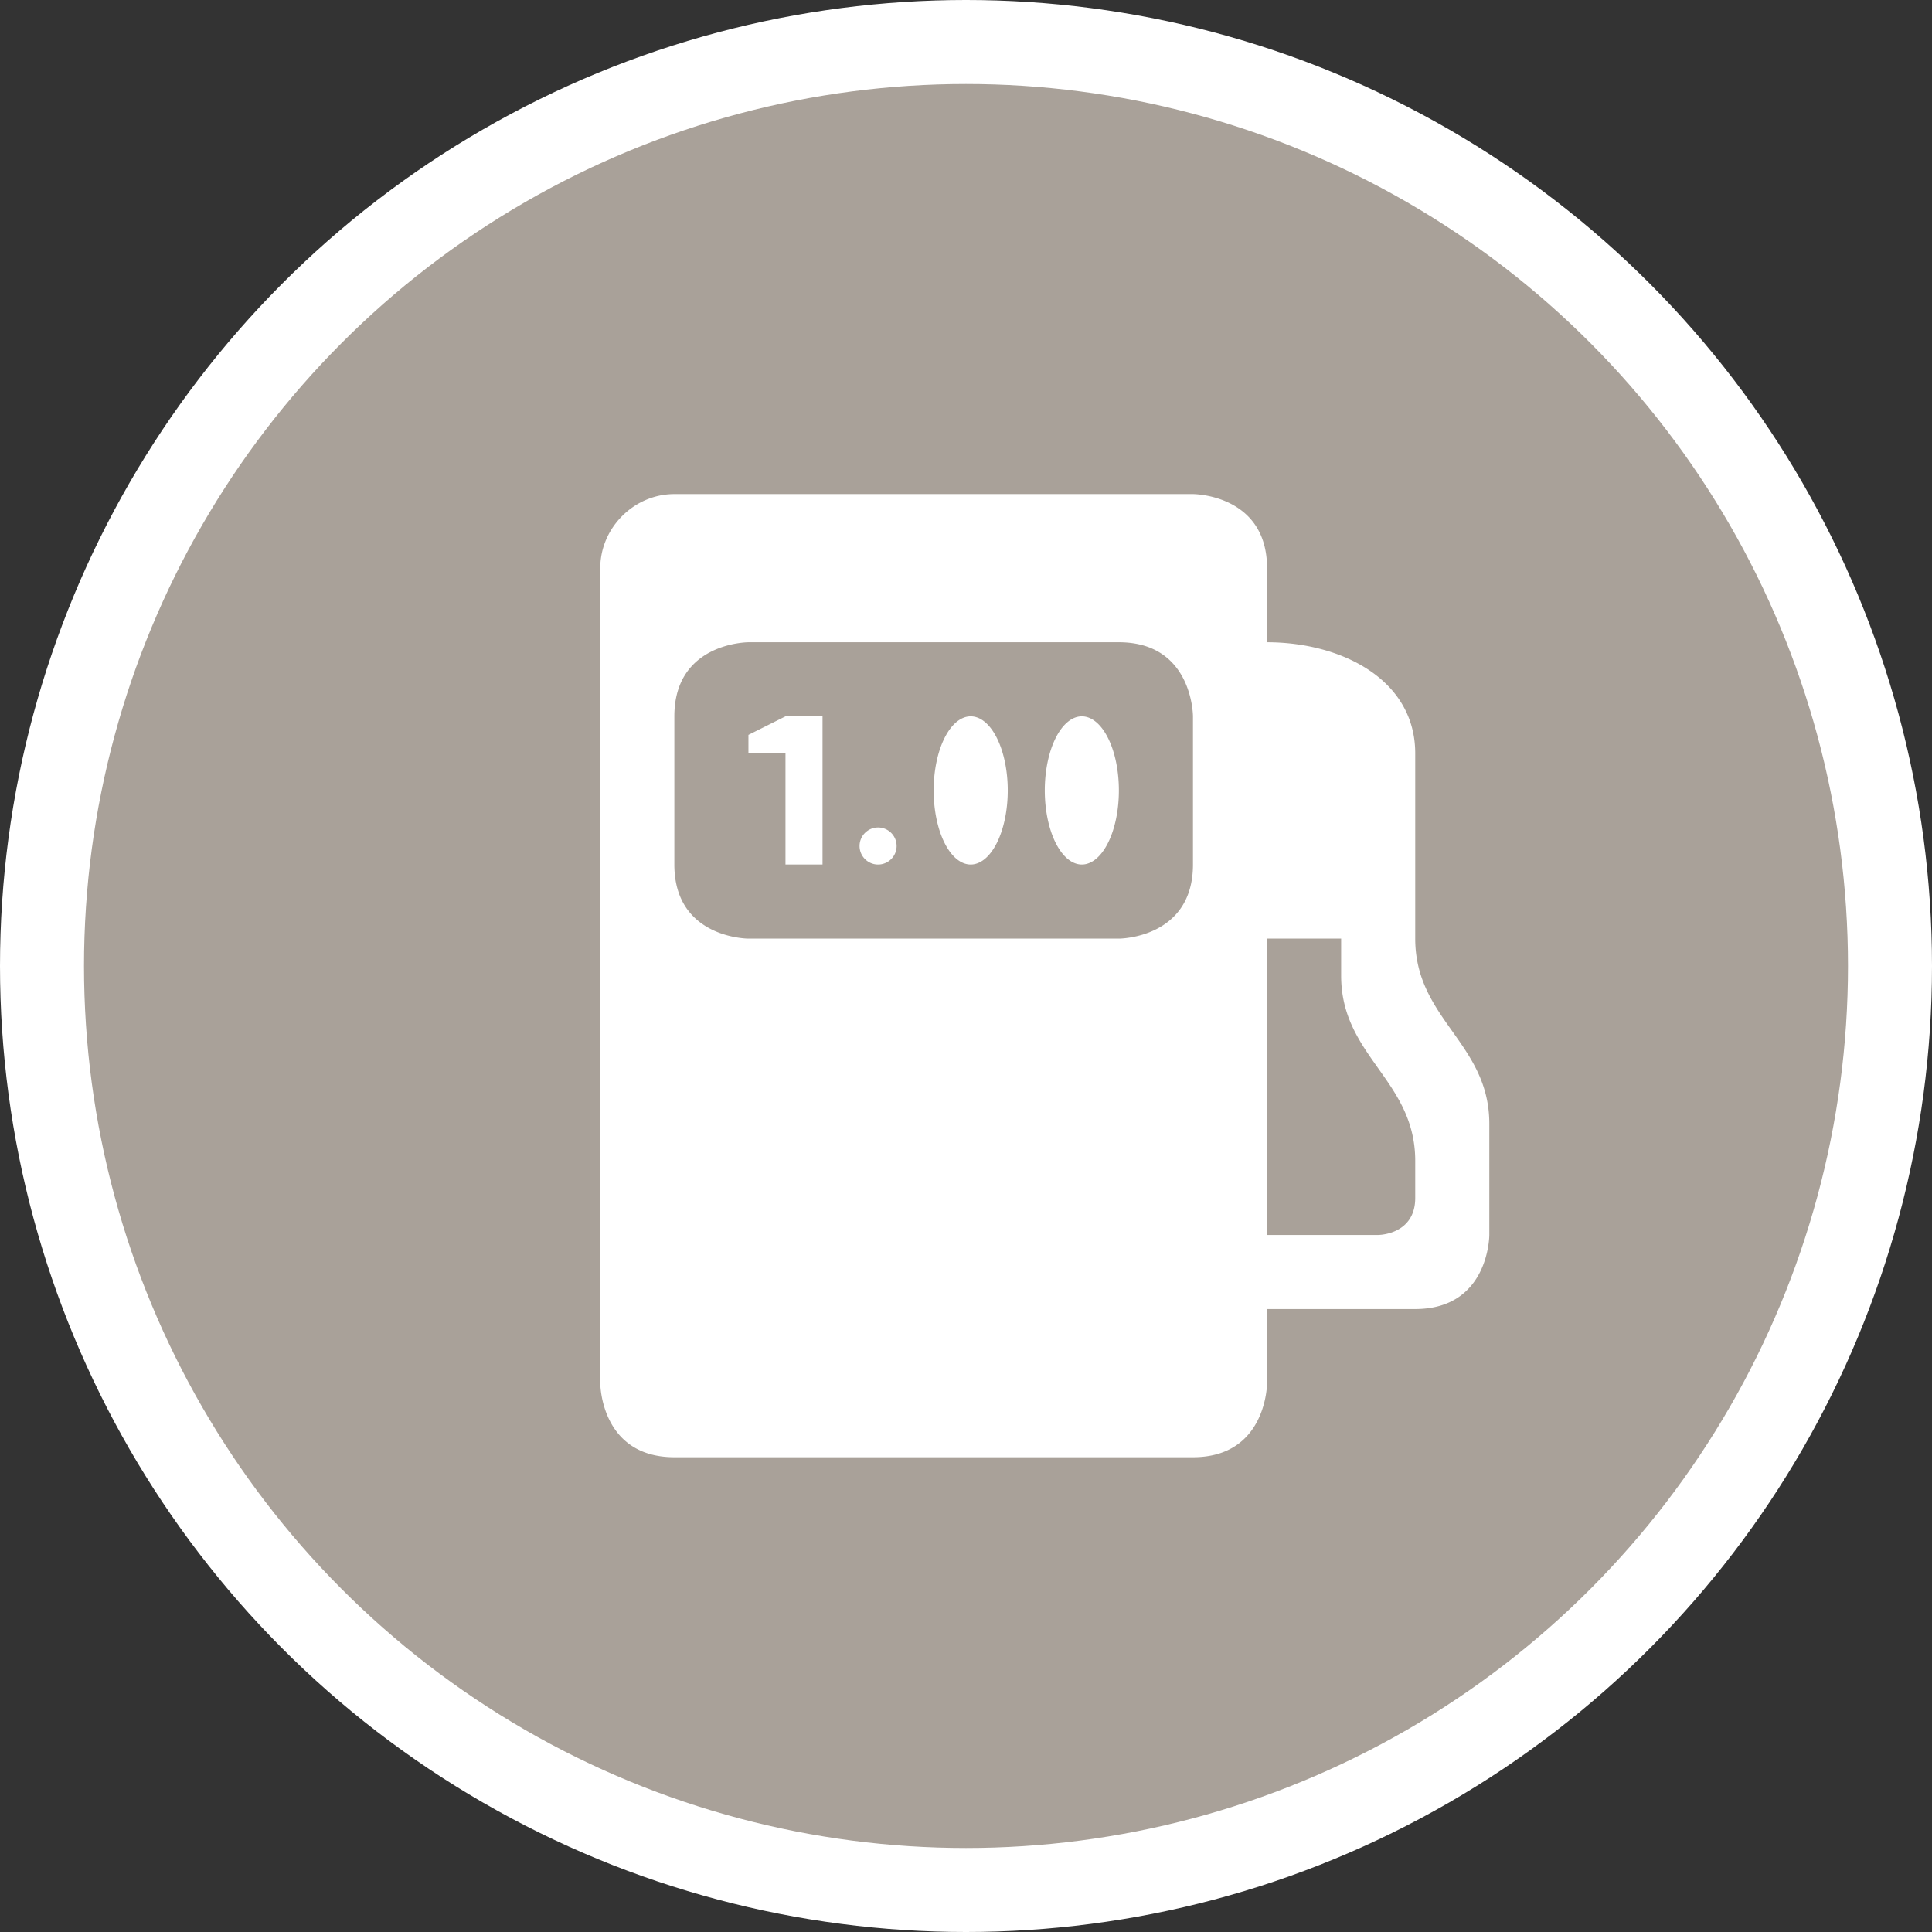 <?xml version="1.0" encoding="UTF-8" standalone="no"?>
<svg
   xmlns:dc="http://purl.org/dc/elements/1.1/"
   xmlns:cc="http://creativecommons.org/ns#"
   xmlns:rdf="http://www.w3.org/1999/02/22-rdf-syntax-ns#"
   xmlns:svg="http://www.w3.org/2000/svg"
   xmlns="http://www.w3.org/2000/svg"
   id="svg2"
   width="23"
   height="23"
   viewBox="0 0 23 23"
   version="1.1">
  <rect x="0" y="0" width="23" height="23" fill="#333333" stroke="none"/>
  <defs
     id="defs12" />
  <ellipse
     id="ellipse4"
     ry="11.5"
     rx="11.5"
     cy="11.5"
     cx="11.5"
     style="fill:#ffffff;stroke:none;" />
  <ellipse
     id="ellipse6"
     ry="10.5"
     rx="10.5"
     cy="11.5"
     cx="11.5"
     style="fill:#a9a199;stroke:none;" />
  <g
     id="g8"
     transform="translate(4.5,5)">
      <defs     id="defs4621" />    <path     id="path7262"     transform="scale(0.882)"     d="M 4 1 C 3.455 1 3 1.455 3 2 L 3 13 C 3 13 3 14 4 14 L 11 14 C 12 14 12 13 12 13 L 12 12 L 13 12 L 14 12 C 15 12 15 11 15 11 L 15 9.5 C 15 8.409 14 8.091 14 7 L 14 4.5 C 14 3.5 13 3 12 3 L 12 2 C 12 1 11 1 11 1 L 4 1 z M 5 3 L 10 3 C 11 3 11 4 11 4 L 11 6 C 11 7 10 7 10 7 L 5 7 C 5 7 4 7 4 6 L 4 4 C 4 3 5 3 5 3 z M 5.5 4 L 5 4.25 L 5 4.5 L 5.5 4.5 L 5.5 6 L 6 6 L 6 4 L 5.5 4 z M 8 4 A 0.5 1 0 0 0 7.5 5 A 0.5 1 0 0 0 8 6 A 0.5 1 0 0 0 8.5 5 A 0.5 1 0 0 0 8 4 z M 9.5 4 A 0.5 1 0 0 0 9 5 A 0.5 1 0 0 0 9.5 6 A 0.5 1 0 0 0 10 5 A 0.5 1 0 0 0 9.5 4 z M 6.75 5.5 C 6.612 5.5 6.5 5.612 6.5 5.75 C 6.5 5.888 6.612 6 6.75 6 C 6.888 6 7 5.888 7 5.75 C 7 5.612 6.888 5.5 6.75 5.5 z M 12 7 L 13 7 L 13 7.5 C 13 8.591 14 8.909 14 10 L 14 10.5 C 14 11 13.5 11 13.5 11 L 12 11 L 12 7 z "     style="fill:#ffffff;fill-opacity:1;stroke-width:1.133" />
  </g>
</svg>

